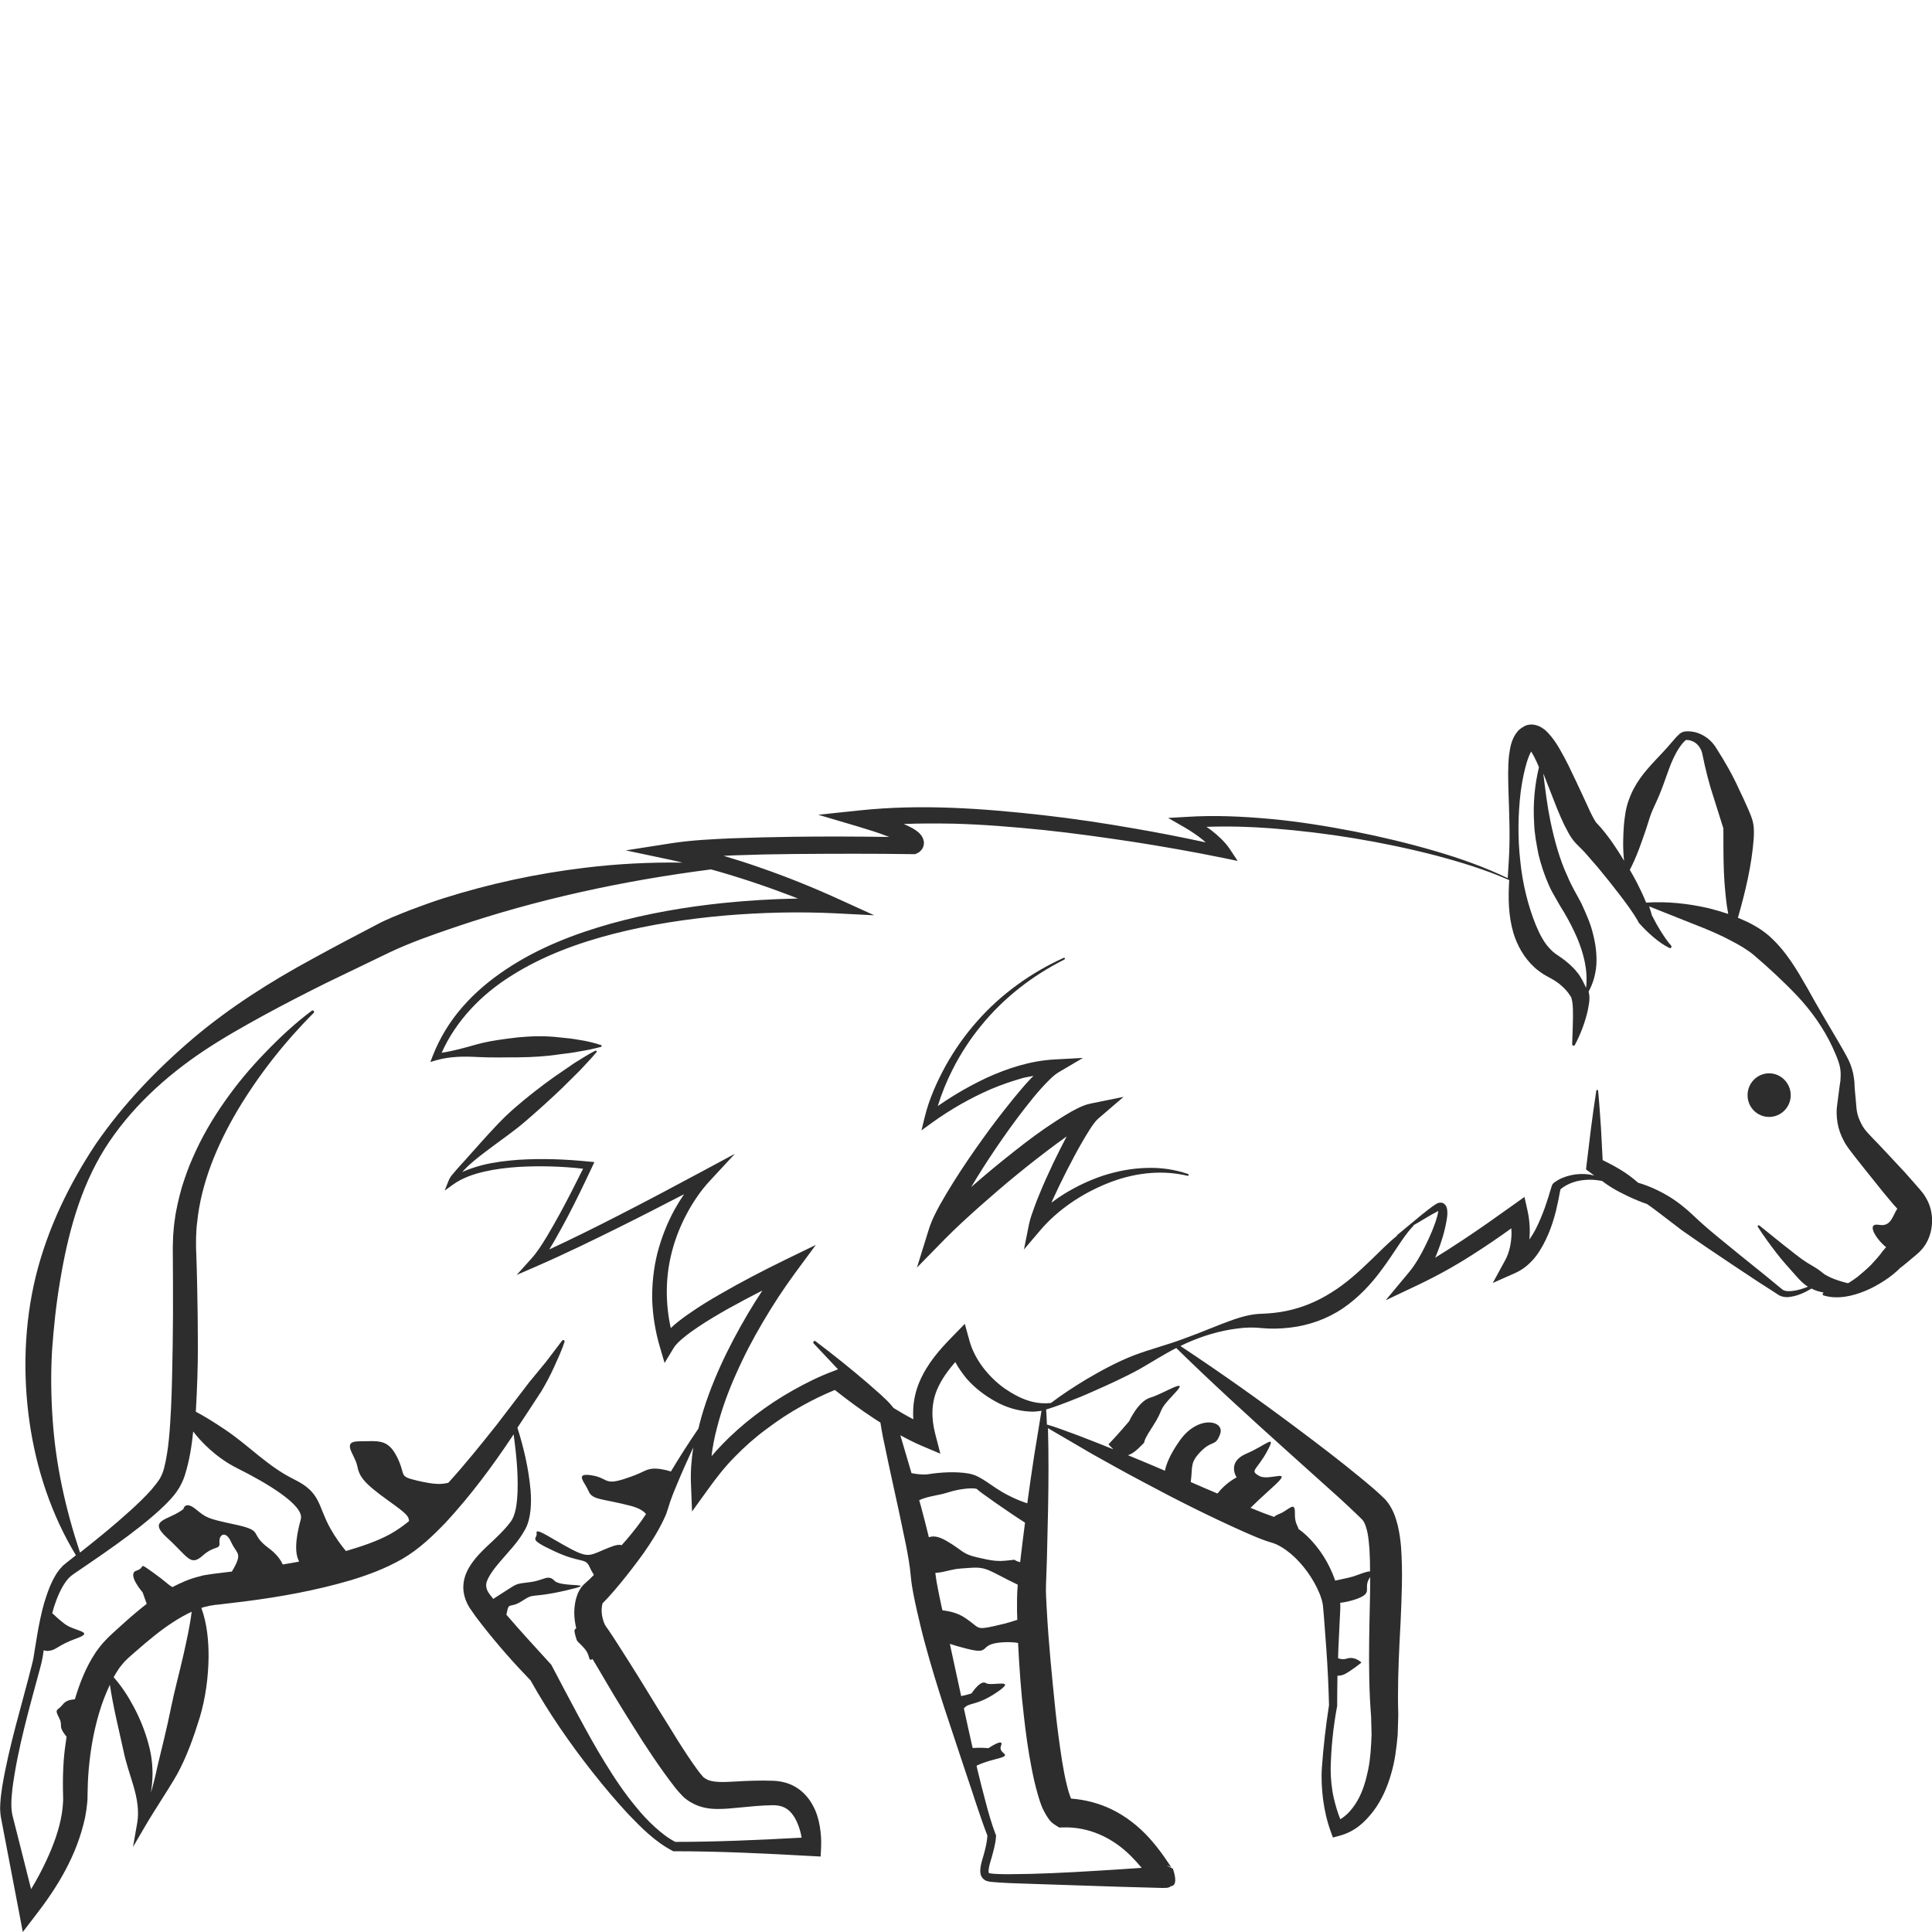 <?xml version="1.0" encoding="utf-8"?>
<!-- Generator: Adobe Illustrator 24.1.2, SVG Export Plug-In . SVG Version: 6.00 Build 0)  -->
<svg version="1.1" id="Layer_1" xmlns="http://www.w3.org/2000/svg" xmlns:xlink="http://www.w3.org/1999/xlink" x="0px" y="0px"
	 viewBox="0 0 128 128" style="enable-background:new 0 0 128 128;" xml:space="preserve">
<style type="text/css">
	.st0{fill:#2D2D2D;}
</style>
<g>
	<path class="st0" d="M127.63,79.41c-0.07-0.11-0.13-0.23-0.21-0.33l-0.12-0.15l-0.08-0.1l-0.34-0.39l-0.68-0.77l-1.41-1.51
		c-0.45-0.49-1.03-1.04-1.29-1.4c-0.15-0.21-0.26-0.46-0.36-0.7c-0.09-0.26-0.14-0.49-0.16-0.84l-0.09-0.99
		c-0.02-0.15-0.02-0.35-0.03-0.55c-0.02-0.2-0.05-0.39-0.09-0.59c-0.09-0.38-0.23-0.76-0.41-1.08c-0.17-0.31-0.34-0.62-0.52-0.92
		c-0.71-1.21-1.42-2.39-2.1-3.63c-0.7-1.22-1.41-2.46-2.55-3.47c-0.62-0.53-1.29-0.87-1.96-1.15c-0.03-0.01-0.06-0.02-0.09-0.03
		c0.49-1.72,0.91-3.43,1.05-5.27c0.01-0.14,0.01-0.28,0.01-0.42c-0.01-0.17,0.01-0.27-0.05-0.58c-0.05-0.27-0.11-0.36-0.15-0.5
		c-0.05-0.13-0.1-0.25-0.15-0.37c-0.21-0.48-0.42-0.94-0.64-1.39c-0.42-0.93-0.92-1.8-1.48-2.68c-0.33-0.57-0.87-0.96-1.46-1.1
		c-0.15-0.03-0.3-0.05-0.45-0.05c-0.07,0-0.16,0.01-0.23,0.02c-0.07,0-0.29,0.11-0.31,0.15c-0.24,0.21-0.38,0.4-0.56,0.6
		c-0.66,0.79-1.45,1.49-2.06,2.35c-0.3,0.43-0.56,0.89-0.75,1.44c-0.22,0.6-0.26,1.1-0.32,1.62c-0.06,0.8-0.08,1.6,0.01,2.4
		c-0.13-0.21-0.25-0.42-0.39-0.63c-0.22-0.33-0.43-0.66-0.68-0.98c-0.12-0.16-0.24-0.32-0.38-0.48c-0.07-0.08-0.13-0.16-0.21-0.24
		l-0.12-0.13l-0.06-0.06c-0.01-0.01,0-0.01-0.01-0.01c-0.01-0.02-0.1-0.15-0.17-0.28c-0.08-0.14-0.15-0.29-0.23-0.45l-0.46-1
		c-0.32-0.68-0.64-1.38-0.99-2.09c-0.18-0.35-0.36-0.7-0.57-1.06c-0.21-0.36-0.43-0.71-0.8-1.1c-0.1-0.1-0.2-0.2-0.37-0.3
		c-0.14-0.1-0.39-0.21-0.69-0.22c-0.14,0-0.35,0.04-0.43,0.09c-0.1,0.05-0.19,0.11-0.28,0.17c-0.18,0.12-0.25,0.25-0.36,0.39
		c-0.32,0.52-0.35,0.95-0.42,1.37c-0.09,0.83-0.06,1.62-0.04,2.4c0.05,1.55,0.12,3.08,0.02,4.62c-0.02,0.37-0.05,0.76-0.07,1.14
		c-1.54-0.74-3.15-1.31-4.79-1.79c-1.78-0.52-3.58-0.95-5.4-1.31c-1.82-0.35-3.65-0.65-5.5-0.82c-1.85-0.17-3.71-0.26-5.58-0.14
		l-1.23,0.07l1.08,0.62c0.43,0.25,0.85,0.53,1.23,0.84c0.06,0.05,0.12,0.11,0.18,0.16c-1.57-0.34-3.15-0.65-4.73-0.92
		c-1.99-0.35-4-0.65-6.01-0.88c-4.02-0.45-8.09-0.75-12.18-0.32l-2.75,0.29l2.67,0.79c0.66,0.2,1.32,0.4,1.95,0.65
		c0.03,0.01,0.06,0.02,0.09,0.03c-2.15-0.03-4.29-0.04-6.44-0.01c-1.33,0.02-2.66,0.05-3.99,0.1c-1.33,0.06-2.66,0.12-4.03,0.33
		l-3,0.47l2.98,0.63c0.26,0.06,0.52,0.12,0.78,0.18c-2.18-0.03-4.37,0.08-6.54,0.35c-3.14,0.38-6.25,1.05-9.29,2.01
		c-0.76,0.24-1.51,0.52-2.26,0.8c-0.74,0.3-1.5,0.58-2.23,0.98c-1.4,0.73-2.79,1.46-4.17,2.22c-2.77,1.5-5.48,3.21-7.92,5.27
		c-2.43,2.07-4.65,4.38-6.46,7.01c-1.77,2.66-3.2,5.61-3.98,8.77c-0.77,3.16-0.87,6.48-0.41,9.69c0.45,3.11,1.46,6.14,3.07,8.79
		l-0.43,0.34c-0.14,0.12-0.25,0.19-0.43,0.35c-0.15,0.15-0.28,0.31-0.39,0.47c-0.42,0.65-0.65,1.34-0.86,2.02
		c-0.19,0.68-0.33,1.37-0.45,2.07l-0.17,1.03c-0.05,0.36-0.1,0.65-0.19,0.99c-0.67,2.68-1.51,5.32-1.97,8.1
		c-0.05,0.35-0.1,0.7-0.12,1.07c-0.01,0.18-0.02,0.37,0,0.57c0.01,0.2,0.05,0.41,0.08,0.56l0.39,2.04l0.78,4.08L1.51,128l0.79-1.03
		c1.5-1.93,2.79-4.02,3.34-6.57c0.06-0.32,0.11-0.64,0.14-0.98c0.02-0.17,0.02-0.33,0.02-0.5l0.01-0.43
		c0.01-0.56,0.05-1.13,0.11-1.69c0.12-1.13,0.33-2.25,0.65-3.32c0.19-0.65,0.43-1.27,0.71-1.86c0.23,1.53,0.59,2.95,0.9,4.37
		c0.16,0.8,0.44,1.57,0.67,2.36c0.23,0.79,0.38,1.62,0.24,2.43l-0.28,1.59l0.8-1.37c0.67-1.15,1.44-2.26,2.12-3.44
		c0.65-1.19,1.1-2.47,1.5-3.76c0.39-1.3,0.57-2.66,0.59-4.03c0-1.07-0.1-2.2-0.48-3.24c0.12-0.04,0.24-0.08,0.37-0.1
		c0.12-0.03,0.23-0.06,0.35-0.07l0.17-0.03l0.22-0.02l1.75-0.21c2.35-0.3,4.7-0.72,7.02-1.4c1.16-0.35,2.32-0.78,3.44-1.42
		c1.14-0.67,2.04-1.55,2.88-2.42c1.65-1.79,3.07-3.7,4.39-5.68c0.03-0.05,0.06-0.1,0.1-0.15c0.17,1.26,0.3,2.53,0.26,3.76
		c-0.03,0.77-0.11,1.59-0.48,2.06c-0.43,0.57-1.01,1.1-1.62,1.67c-0.3,0.29-0.61,0.6-0.89,0.99c-0.27,0.38-0.56,0.87-0.6,1.51
		c-0.05,0.63,0.23,1.27,0.51,1.64c0.24,0.36,0.49,0.69,0.75,1.02c1.01,1.29,2.07,2.49,3.19,3.65c1.2,2.14,2.58,4.14,4.09,6.06
		c0.77,0.97,1.56,1.92,2.41,2.83c0.86,0.89,1.74,1.79,2.9,2.4l0.06,0.03l0.07,0c3.04,0,6.07,0.15,9.11,0.32l0.58,0.03l0.03-0.63
		c0.02-0.49-0.01-0.92-0.09-1.39c-0.08-0.46-0.21-0.92-0.46-1.37c-0.24-0.45-0.6-0.88-1.08-1.18c-0.47-0.3-1.03-0.43-1.54-0.45
		c-0.86-0.03-1.7,0-2.51,0.05c-0.81,0.05-1.55,0.07-1.92-0.16c-0.05-0.02-0.1-0.06-0.16-0.1c-0.06-0.04-0.02-0.01-0.08-0.08
		c-0.09-0.09-0.21-0.25-0.32-0.39c-0.22-0.3-0.45-0.63-0.67-0.96c-0.44-0.66-0.87-1.35-1.29-2.04c-0.87-1.37-1.7-2.78-2.58-4.16
		c-0.45-0.7-0.86-1.37-1.36-2.11l-0.12-0.17l-0.07-0.1c-0.01-0.01-0.04-0.06-0.07-0.11c-0.05-0.1-0.1-0.23-0.14-0.38
		c-0.08-0.28-0.1-0.61-0.06-0.85c0.01-0.11,0.05-0.21,0.05-0.21s-0.01,0.01-0.01,0.01c0.02-0.02,0.08-0.08,0.12-0.12l0.24-0.25
		c0.29-0.32,0.56-0.63,0.83-0.96c0.53-0.65,1.04-1.31,1.53-1.99c0.48-0.69,0.94-1.4,1.32-2.2c0.1-0.2,0.19-0.41,0.26-0.64
		c0.08-0.22,0.11-0.37,0.18-0.57c0.13-0.37,0.28-0.75,0.44-1.12c0.34-0.83,0.71-1.65,1.09-2.47c-0.12,0.8-0.19,1.62-0.15,2.45
		l0.07,1.79l1.06-1.47c0.54-0.75,1.11-1.49,1.77-2.15c0.65-0.67,1.35-1.29,2.1-1.84c0.74-0.56,1.52-1.08,2.34-1.53
		c0.71-0.4,1.46-0.76,2.19-1.06c0.85,0.67,1.7,1.3,2.6,1.89c0.14,0.09,0.28,0.18,0.42,0.27l0.07,0.43c0.06,0.38,0.14,0.74,0.22,1.11
		c0.3,1.47,0.63,2.92,0.94,4.36c0.29,1.44,0.66,2.92,0.78,4.26c0.08,0.87,0.25,1.56,0.41,2.31c0.17,0.73,0.34,1.47,0.54,2.19
		c0.39,1.45,0.83,2.87,1.29,4.29l1.41,4.25c0.48,1.39,0.88,2.74,1.43,4.17c-0.03,0.43-0.13,0.86-0.26,1.31
		c-0.07,0.23-0.14,0.46-0.19,0.73c-0.02,0.14-0.04,0.28-0.01,0.47c0.02,0.19,0.2,0.42,0.39,0.48c0.23,0.08,0.31,0.06,0.45,0.08
		l0.37,0.03l0.72,0.04l1.44,0.05l5.74,0.19l2.87,0.08l0.18,0h0c-0.01,0-0.02-0.01-0.03-0.01c0.03,0.01,0.06,0.01,0.09,0.01
		c0-0.02,0.02-0.01,0.02,0l0.02,0l0.01,0c-0.01,0-0.01,0,0.1-0.01c0.08-0.01,0.15-0.04,0.22-0.07c-0.18-0.12,0.64,0.26,0.16-1.19
		c-0.21-0.12-0.33-0.17-0.4-0.2c0.01,0,0.01,0,0.02,0c0.07,0.01,0.13,0.03,0.19,0.06l0.05,0.03c0.02,0.01,0.05,0.04,0.05,0.04v0
		l-0.02-0.03l-0.08-0.12l-0.41-0.6c-0.29-0.41-0.61-0.82-0.96-1.21c-0.7-0.77-1.55-1.45-2.53-1.92c-0.83-0.4-1.75-0.63-2.66-0.7
		c-0.02-0.05-0.04-0.1-0.06-0.15c-0.08-0.21-0.15-0.46-0.21-0.71c-0.13-0.51-0.23-1.05-0.32-1.6c-0.17-1.09-0.32-2.21-0.44-3.33
		c-0.23-2.24-0.46-4.51-0.58-6.75c-0.03-0.57-0.07-1.1-0.05-1.62l0.06-1.7l0.08-3.43c0.03-1.75,0.04-3.5-0.01-5.25l2.98,1.74
		c1.09,0.61,2.18,1.22,3.28,1.8c2.2,1.18,4.42,2.3,6.73,3.33c0.58,0.25,1.16,0.52,1.82,0.71c0.45,0.13,0.88,0.41,1.29,0.75
		c0.81,0.69,1.51,1.67,1.92,2.69c0.09,0.25,0.18,0.52,0.2,0.76c0.03,0.26,0.05,0.61,0.08,0.92l0.14,1.89
		c0.09,1.25,0.15,2.51,0.18,3.76c-0.21,1.37-0.37,2.73-0.47,4.12c-0.05,0.72-0.01,1.44,0.08,2.15c0.1,0.72,0.25,1.4,0.51,2.12
		l0.14,0.38l0.41-0.11c1.04-0.27,1.71-0.91,2.28-1.65c0.55-0.74,0.92-1.59,1.16-2.44c0.26-0.86,0.36-1.73,0.44-2.6l0.04-1.31
		c-0.01-0.42-0.02-0.82-0.02-1.22c0-1.61,0.08-3.25,0.17-4.89c0.07-1.65,0.16-3.31,0.03-5.07c-0.04-0.44-0.1-0.89-0.21-1.36
		c-0.12-0.47-0.26-0.97-0.64-1.51l-0.16-0.2c-0.05-0.06-0.09-0.09-0.13-0.13l-0.25-0.24c-0.17-0.16-0.32-0.29-0.48-0.43
		c-0.32-0.28-0.64-0.53-0.96-0.8c-1.28-1.05-2.58-2.04-3.9-3.03c-2.57-1.93-5.19-3.79-7.88-5.57c0.14-0.07,0.28-0.15,0.43-0.21
		c1.06-0.47,2.19-0.81,3.32-0.95c0.58-0.08,1.1-0.09,1.64-0.03c0.61,0.06,1.23,0.04,1.85-0.03c1.24-0.14,2.47-0.57,3.52-1.28
		c1.04-0.71,1.9-1.63,2.6-2.6c0.36-0.48,0.69-0.98,1.01-1.46c0.33-0.49,0.64-0.97,1.05-1.39l0,0c0.01-0.01,0.01-0.03,0.01-0.05
		c0.26-0.15,0.52-0.3,0.78-0.46c0.29-0.17,0.59-0.35,0.87-0.49c-0.01,0.11-0.04,0.23-0.07,0.35c-0.18,0.66-0.48,1.33-0.79,1.96
		c-0.31,0.63-0.67,1.26-1.09,1.76l-1.54,1.85l2.19-1.04c1.26-0.6,2.46-1.27,3.61-2.01c0.86-0.55,1.7-1.12,2.53-1.72
		c0.01,0.2,0.02,0.41,0,0.61c-0.04,0.53-0.16,1.03-0.39,1.47L98.9,85l1.49-0.66c0.58-0.26,1.04-0.68,1.39-1.14
		c0.34-0.46,0.6-0.96,0.81-1.46c0.21-0.5,0.37-1.01,0.5-1.53c0.06-0.26,0.12-0.52,0.17-0.77l0.07-0.38l0.04-0.19l0.02-0.08
		c0.21-0.18,0.51-0.35,0.81-0.45c0.33-0.12,0.69-0.17,1.06-0.18c0.29-0.01,0.58,0.03,0.88,0.08c0.1,0.07,0.2,0.15,0.3,0.22
		c0.37,0.25,0.75,0.47,1.15,0.66c0.39,0.2,0.8,0.38,1.22,0.54c0.1,0.04,0.21,0.07,0.31,0.11c0.25,0.17,0.49,0.35,0.74,0.54l1.57,1.2
		c0.58,0.41,1.14,0.79,1.71,1.18c1.13,0.77,2.27,1.52,3.4,2.27l0.86,0.55l0.43,0.28c0.2,0.13,0.42,0.15,0.61,0.15
		c0.6-0.05,1.11-0.29,1.58-0.57c0.13,0.07,0.27,0.13,0.41,0.17c0.14,0.04,0.27,0.07,0.41,0.1c-0.04,0.01-0.07,0.03-0.08,0.07
		c-0.02,0.05,0.01,0.11,0.07,0.12c0.9,0.27,1.9,0.05,2.76-0.31c0.44-0.18,0.85-0.41,1.25-0.67c0.4-0.26,0.77-0.55,1.14-0.93
		l-0.06,0.07c0.27-0.22,0.54-0.43,0.8-0.66c0.14-0.12,0.24-0.19,0.42-0.36c0.18-0.17,0.34-0.37,0.47-0.59
		C128.12,81.5,128.15,80.32,127.63,79.41z M77.14,123.65L77.14,123.65l-0.03,0C77.15,123.65,77.14,123.65,77.14,123.65z
		 M109.06,54.92c0.15-0.46,0.29-0.96,0.45-1.3c0.18-0.4,0.39-0.83,0.56-1.29c0.36-0.9,0.62-1.93,1.16-2.75
		c0.13-0.2,0.29-0.41,0.43-0.52l0.02-0.02c0,0,0,0,0,0c0,0,0,0,0-0.01c0.05,0,0.09,0,0.14,0c0.1,0,0.2,0.04,0.29,0.07
		c0.37,0.14,0.62,0.52,0.68,0.88c0.2,0.99,0.45,1.99,0.77,2.94l0.45,1.43l0.11,0.35c0.03,0.1,0.08,0.24,0.06,0.23
		c-0.01-0.06,0,0.1,0,0.18l0,0.34c0,0.96,0,1.98,0.07,3c0.06,0.69,0.11,1.39,0.25,2.1c-0.43-0.14-0.86-0.27-1.3-0.38
		c-1.36-0.31-2.74-0.46-4.14-0.37c-0.19-0.48-0.41-0.93-0.64-1.38c-0.14-0.27-0.29-0.53-0.44-0.79
		C108.45,56.73,108.75,55.82,109.06,54.92z M100.75,52.46c0.1-0.75,0.25-1.5,0.47-2.16c0.06-0.18,0.14-0.36,0.22-0.51
		c0.12,0.18,0.25,0.43,0.36,0.67c0.06,0.12,0.11,0.25,0.16,0.37c-0.29,1.2-0.4,2.46-0.32,3.71c0.02,0.7,0.16,1.39,0.29,2.08
		c0.17,0.68,0.39,1.36,0.68,2.01c0.14,0.33,0.32,0.64,0.5,0.95c0.18,0.33,0.33,0.57,0.51,0.86c0.33,0.55,0.62,1.13,0.88,1.72
		c0.42,1.03,0.72,2.13,0.58,3.3c-0.03-0.08-0.05-0.13-0.09-0.21c-0.05-0.1-0.1-0.2-0.15-0.3c-0.11-0.2-0.23-0.4-0.38-0.57
		c-0.29-0.36-0.64-0.65-0.98-0.9l-0.45-0.31c-0.12-0.09-0.22-0.18-0.32-0.29c-0.41-0.41-0.7-0.98-0.96-1.6
		c-0.51-1.26-0.88-2.73-1.03-4.26C100.55,55.5,100.57,53.96,100.75,52.46z M12.17,109.57c-0.28,1.24-0.62,2.46-0.87,3.71
		c-0.25,1.25-0.57,2.49-0.87,3.75c-0.12,0.58-0.26,1.16-0.43,1.73c0.02-0.18,0.05-0.36,0.07-0.54c0.09-0.91,0.01-1.81-0.23-2.67
		c-0.23-0.86-0.56-1.68-0.97-2.45c-0.37-0.7-0.8-1.37-1.34-1.98c0.11-0.2,0.23-0.4,0.36-0.59c0.15-0.19,0.3-0.39,0.46-0.54
		c0.15-0.16,0.42-0.38,0.62-0.56c0.43-0.38,0.87-0.75,1.31-1.1c0.78-0.62,1.59-1.16,2.42-1.55
		C12.58,107.75,12.37,108.65,12.17,109.57z M19.93,100.65c-0.2,0.74-0.52,2.07-0.11,2.81c-0.36,0.07-0.72,0.13-1.09,0.19
		c-0.14-0.32-0.42-0.71-0.94-1.09c-1.32-0.98-0.25-1.13-2.19-1.55c-1.93-0.41-1.93-0.46-2.64-1.03c-0.71-0.57-0.81,0-0.81,0
		c-0.97,0.77-2.44,0.67-1.07,1.91s1.52,1.91,2.34,1.18c0.81-0.72,1.17-0.36,1.12-0.88c-0.05-0.52,0.41-0.82,0.76-0.05
		s0.71,0.72,0.3,1.55c-0.08,0.16-0.16,0.3-0.24,0.43l-1.15,0.14l-0.22,0.03l-0.26,0.04c-0.18,0.02-0.35,0.06-0.51,0.11
		c-0.34,0.08-0.66,0.19-0.97,0.32c-0.29,0.12-0.56,0.25-0.83,0.39c-0.38-0.23-0.41-0.35-1.31-0.99c-1.02-0.72-0.41-0.31-1.07-0.1
		c-0.66,0.21,0.41,1.44,0.41,1.44l0.27,0.76c-0.23,0.18-0.45,0.35-0.67,0.54c-0.47,0.39-0.92,0.8-1.36,1.2
		c-0.23,0.22-0.42,0.37-0.67,0.64c-0.26,0.26-0.47,0.54-0.67,0.82c-0.67,1-1.07,2.06-1.39,3.12c-0.39,0.04-0.61,0.1-0.83,0.38
		c-0.31,0.39-0.54,0.23-0.23,0.82c0.31,0.59-0.08,0.51,0.42,1.17c0.03,0.04,0.06,0.07,0.09,0.11c-0.08,0.53-0.15,1.06-0.19,1.59
		c-0.04,0.62-0.06,1.23-0.05,1.86l0.01,0.46c0,0.13,0.01,0.25,0,0.38c-0.01,0.26-0.04,0.52-0.08,0.79
		c-0.17,1.06-0.56,2.13-1.04,3.15c-0.29,0.63-0.63,1.26-1,1.87l-0.68-2.7l-0.51-2.01c-0.18-0.6-0.12-1.25-0.05-1.93
		c0.35-2.7,1.13-5.37,1.85-8.05c0.09-0.33,0.17-0.71,0.21-1.04c0.01-0.03,0.01-0.07,0.02-0.1c0.09,0.04,0.2,0.06,0.34,0.04
		c0.51-0.05,0.56-0.36,1.83-0.82c1.27-0.46-0.15-0.46-0.81-0.98c-0.55-0.43-0.57-0.5-0.8-0.69c0.04-0.14,0.08-0.29,0.12-0.43
		c0.21-0.63,0.47-1.26,0.84-1.74c0.19-0.25,0.37-0.37,0.68-0.58l0.85-0.58c1.14-0.78,2.27-1.57,3.37-2.44
		c0.55-0.44,1.09-0.89,1.61-1.4c0.26-0.26,0.52-0.53,0.76-0.86c0.25-0.35,0.45-0.76,0.56-1.12c0.31-0.99,0.45-1.94,0.55-2.89
		c0.48,0.64,1.5,1.72,2.89,2.42C17.64,98.23,20.18,99.73,19.93,100.65z M60.39,97.6c-0.2-0.69-0.41-1.38-0.61-2.07l-0.13-0.44
		c0.46,0.25,0.93,0.49,1.42,0.7l1.23,0.52l-0.34-1.32c-0.27-1.04-0.26-2.04,0.14-2.96c0.27-0.63,0.7-1.23,1.19-1.79
		c0.22,0.41,0.49,0.78,0.77,1.12c0.54,0.61,1.19,1.1,1.89,1.49c0.7,0.39,1.48,0.63,2.28,0.67c0.25,0.02,0.5-0.01,0.75-0.05
		c0.01,0,0.01,0.01,0.02,0.01c0,0,0,0,0,0l-0.48,2.94c-0.16,1.06-0.32,2.12-0.46,3.18c-0.29-0.1-0.7-0.24-1.24-0.52
		c-1.19-0.6-1.75-1.29-2.62-1.45c-0.87-0.16-1.95-0.08-2.7,0.04C61.18,97.72,60.76,97.67,60.39,97.6z M61.54,101.85
		c-0.16-0.68-0.34-1.35-0.52-2.03c-0.04-0.14-0.08-0.28-0.12-0.43c0.64-0.29,1.22-0.29,1.93-0.52c0.87-0.28,1.83-0.32,1.91-0.2
		c0.06,0.1,2.07,1.51,3.17,2.21c-0.1,0.78-0.2,1.56-0.29,2.34l-0.03,0.28c-0.61-0.16-0.07-0.2-0.78-0.12
		c-0.72,0.08-1.03,0.04-2.07-0.2c-1.03-0.24-0.91-0.44-2.03-1.09C62.14,101.76,61.81,101.75,61.54,101.85z M62.44,106.69l-0.07-0.3
		c-0.07-0.36-0.16-0.72-0.22-1.07l-0.1-0.53l-0.07-0.48c0-0.03-0.01-0.06-0.01-0.1c0.14-0.01,0.3-0.03,0.46-0.06
		c1.07-0.24,0.76-0.2,1.91-0.28c1.06-0.07,1.18,0.2,3.09,1.12c-0.06,0.6-0.05,1.2-0.05,1.75c0.01,0.2,0.01,0.39,0.02,0.58
		c-0.27,0.07-0.43,0.17-1.52,0.41c-1.27,0.28-0.95,0.12-1.91-0.52C63.47,106.86,62.89,106.74,62.44,106.69z M69.34,120.3
		c0.12,0.18,0.23,0.41,0.63,0.65l0.21,0.13l0.25-0.01c1.68-0.05,3.27,0.66,4.51,1.91c0.24,0.24,0.47,0.5,0.7,0.77l-1.63,0.11
		c-1.91,0.12-3.81,0.24-5.72,0.29l-1.43,0.02c-0.24,0-0.47,0-0.71-0.01l-0.35-0.02l-0.16-0.02c-0.04,0-0.12-0.02-0.09-0.01
		c-0.04-0.03-0.03,0-0.05-0.06c-0.01-0.05-0.01-0.15,0.01-0.25c0.03-0.21,0.1-0.44,0.17-0.67c0.13-0.47,0.28-0.96,0.31-1.48l0-0.06
		l-0.04-0.09c-0.24-0.63-0.46-1.38-0.64-2.08c-0.19-0.72-0.38-1.44-0.55-2.16c-0.02-0.09-0.04-0.18-0.06-0.28
		c0.27-0.13,0.67-0.28,1.26-0.43c1.31-0.32,0.12-0.32,0.36-0.89s-0.83,0.16-0.83,0.16s-0.53-0.05-1.05-0.01
		c-0.2-0.87-0.39-1.75-0.58-2.62c0.32-0.42,0.81-0.15,2.14-1.04c1.51-1.01-0.32-0.4-0.68-0.64s-0.95,0.68-0.95,0.68
		s-0.29,0.1-0.69,0.18l-0.75-3.46c0.27,0.09,0.61,0.19,1.04,0.3c1.83,0.48,0.72-0.28,2.42-0.4c0.44-0.03,0.79-0.01,1.06,0.04
		c0.08,1.6,0.19,3.2,0.38,4.8c0.13,1.15,0.28,2.3,0.51,3.46c0.11,0.58,0.24,1.16,0.41,1.75c0.08,0.3,0.18,0.6,0.31,0.92
		C69.15,119.95,69.22,120.11,69.34,120.3z M90.87,114.92c-0.03,0.78-0.07,1.56-0.22,2.3c-0.15,0.74-0.36,1.47-0.73,2.1
		c-0.18,0.31-0.4,0.6-0.65,0.85c-0.14,0.13-0.3,0.26-0.47,0.36c-0.18-0.44-0.32-0.92-0.43-1.39c-0.15-0.65-0.21-1.31-0.21-1.98
		c0.03-1.36,0.17-2.74,0.42-4.08l0.01-0.03l0-0.03c0-0.67,0.01-1.33,0.02-2c0.15,0,0.33-0.02,0.51-0.12
		c0.45-0.24,1.08-0.75,1.08-0.75s-0.42-0.43-0.95-0.27c-0.25,0.08-0.45,0.04-0.6-0.02c0.01-0.21,0.01-0.41,0.02-0.62l0.09-1.89
		c0.01-0.33,0.04-0.6,0.04-0.97c0-0.07-0.01-0.12-0.01-0.19c0.28-0.03,0.64-0.1,1.08-0.25c1.19-0.43,0.37-0.7,0.9-1.44
		c0.01-0.01,0.01-0.01,0.01-0.02c0,0.99-0.03,2-0.05,3.01c-0.03,1.65-0.05,3.32,0.03,5.01c0.02,0.42,0.05,0.85,0.08,1.25
		L90.87,114.92z M85.08,95.96l3.65,3.28c0.29,0.27,0.6,0.55,0.88,0.82c0.14,0.14,0.3,0.28,0.42,0.4l0.19,0.19
		c0.03,0.03,0.07,0.07,0.08,0.09c0.01,0.02,0.02,0.03,0.03,0.04c0.1,0.14,0.2,0.44,0.27,0.77c0.07,0.34,0.1,0.71,0.13,1.09
		c0.03,0.48,0.04,0.97,0.04,1.47c-0.25-0.01-0.81,0.24-1.1,0.33c-0.32,0.1-0.75,0.17-1.21,0.28c-0.39-1.13-1.02-2.15-1.9-2.99
		c-0.17-0.16-0.35-0.3-0.54-0.44c-0.01-0.18-0.24-0.34-0.23-0.99c0.03-0.94-0.4-0.24-1.03,0c-0.16,0.06-0.27,0.13-0.35,0.2
		c-0.46-0.16-0.93-0.34-1.41-0.54c-0.05-0.02-0.1-0.04-0.15-0.06c0.28-0.28,0.71-0.69,1.41-1.32c1.6-1.43-0.14-0.42-0.82-0.79
		c-0.68-0.37-0.18-0.37,0.5-1.62c0.68-1.25-0.05-0.42-1.37,0.14c-1.32,0.56-0.64,1.57-0.64,1.57s-0.7,0.34-1.27,1.07
		c-0.59-0.25-1.18-0.5-1.77-0.76c0.14-1.06-0.07-1.27,0.67-2.03c0.78-0.79,0.96-0.28,1.28-1.16c0.32-0.88-1.46-1.3-2.69,0.46
		c-0.65,0.92-0.89,1.57-0.97,1.98c-0.34-0.14-0.67-0.29-1.01-0.43c-0.48-0.2-0.96-0.4-1.44-0.6c0.18-0.05,0.41-0.18,0.68-0.44
		c0.78-0.74,0,0,0.91-1.39c0.91-1.39,0.27-0.97,1.46-2.22c1.19-1.25-0.73,0-1.55,0.23c-0.82,0.23-1.42,1.57-1.42,1.57
		s-0.82,0.97-1.37,1.53c0,0,0.15,0.17,0.32,0.33c-0.35-0.14-0.7-0.28-1.05-0.42c-0.58-0.22-1.16-0.46-1.75-0.67
		c-0.54-0.19-1.02-0.39-1.6-0.55c-0.01-0.33-0.03-0.67-0.05-1c0.08-0.02,0.15-0.04,0.23-0.07c0.42-0.13,0.8-0.28,1.2-0.43
		c0.55-0.21,1.09-0.43,1.62-0.67c1.07-0.47,2.13-0.95,3.15-1.51c0.81-0.46,1.59-0.97,2.42-1.39C80.27,91.6,82.67,93.79,85.08,95.96z
		 M124.5,81.15c-0.9-0.16-0.21,0.94,0.46,1.48c-0.05,0.06-0.11,0.12-0.16,0.18l-0.06,0.07c-0.2,0.29-0.48,0.6-0.76,0.9
		c-0.29,0.29-0.6,0.56-0.92,0.82c-0.2,0.15-0.41,0.29-0.62,0.42c-0.42-0.1-0.82-0.23-1.18-0.39c-0.13-0.07-0.26-0.13-0.39-0.21
		l-0.32-0.25c-0.23-0.17-0.52-0.33-0.8-0.5c-0.56-0.35-1.06-0.79-1.6-1.2l-1.59-1.28c-0.02-0.02-0.05-0.02-0.08,0
		c-0.03,0.02-0.04,0.06-0.02,0.09c0.37,0.58,0.78,1.14,1.2,1.69c0.42,0.55,0.89,1.06,1.36,1.59c0.22,0.25,0.46,0.5,0.76,0.69
		c-0.46,0.18-0.93,0.31-1.36,0.29c-0.14-0.01-0.28-0.05-0.36-0.13l-0.39-0.32l-0.79-0.65c-1.06-0.85-2.12-1.7-3.17-2.57
		c-0.52-0.43-1.04-0.88-1.51-1.33c-0.49-0.47-1.06-0.93-1.66-1.29c-0.62-0.37-1.31-0.69-2.01-0.89c-0.11-0.09-0.21-0.19-0.32-0.27
		c-0.35-0.28-0.71-0.52-1.1-0.74c-0.3-0.18-0.62-0.33-0.93-0.49l-0.11-2.11c-0.06-0.83-0.11-1.66-0.19-2.48
		c0-0.03-0.02-0.05-0.05-0.06c-0.03-0.01-0.07,0.02-0.07,0.05c-0.13,0.82-0.24,1.64-0.35,2.47l-0.3,2.47l-0.03,0.28l0.3,0.22
		c0.08,0.06,0.16,0.12,0.24,0.18c-0.11-0.02-0.22-0.05-0.33-0.07c-0.4-0.05-0.81-0.04-1.21,0.05c-0.39,0.09-0.74,0.22-1.1,0.48
		c0,0-0.01,0.01-0.01,0.01c-0.02,0.01-0.04,0.02-0.06,0.04l0.03-0.01c-0.02,0.02-0.04,0.03-0.06,0.05
		c-0.06,0.09-0.05,0.09-0.05,0.09l-0.02,0.05l-0.02,0.06l-0.03,0.1l-0.06,0.19l-0.11,0.37c-0.08,0.24-0.16,0.48-0.24,0.72
		c-0.17,0.47-0.36,0.93-0.58,1.37c-0.13,0.26-0.28,0.5-0.44,0.74c0.02-0.31,0.03-0.61,0.01-0.92c-0.02-0.34-0.06-0.64-0.14-1
		l-0.2-0.9l-0.77,0.55c-1.09,0.78-2.19,1.56-3.31,2.3c-0.61,0.4-1.22,0.8-1.84,1.18c0.05-0.11,0.1-0.22,0.14-0.33
		c0.28-0.71,0.5-1.42,0.63-2.2c0.03-0.2,0.06-0.39,0.03-0.64c-0.01-0.06-0.02-0.14-0.06-0.23c-0.04-0.09-0.16-0.23-0.31-0.25
		c-0.3-0.01-0.33,0.09-0.43,0.13c-0.33,0.22-0.61,0.45-0.9,0.68l-1.69,1.4c0.04-0.02,0.08-0.04,0.12-0.06
		c-0.66,0.52-1.23,1.13-1.81,1.68c-0.83,0.8-1.66,1.55-2.59,2.12c-0.91,0.58-1.91,1-2.97,1.22c-0.53,0.11-1.08,0.17-1.64,0.19
		c-0.63,0.01-1.27,0.18-1.83,0.37c-1.14,0.4-2.21,0.88-3.31,1.27c-1.1,0.42-2.25,0.7-3.35,1.12c-1.1,0.43-2.13,0.99-3.15,1.59
		c-0.79,0.48-1.6,1-2.33,1.56c-0.42,0.05-0.84,0.02-1.24-0.08c-0.66-0.16-1.27-0.5-1.83-0.88c-1.1-0.79-1.99-1.94-2.32-3.13
		l-0.32-1.15l-0.81,0.83c-0.83,0.85-1.66,1.77-2.18,2.98c-0.26,0.6-0.41,1.27-0.43,1.93c-0.01,0.2,0,0.39,0.01,0.58
		c-0.45-0.23-0.89-0.49-1.33-0.76l-0.01-0.03c-0.29-0.36-0.55-0.59-0.83-0.85l-0.84-0.74c-1.13-0.97-2.29-1.9-3.47-2.79
		c-0.04-0.03-0.09-0.03-0.12,0.01c-0.04,0.04-0.04,0.1,0,0.14l1.61,1.71l-0.28,0.11c-0.97,0.36-1.83,0.79-2.7,1.28
		c-0.86,0.48-1.69,1.03-2.48,1.63c-0.79,0.6-1.54,1.26-2.23,1.98c-0.24,0.24-0.47,0.5-0.69,0.76c0.07-0.62,0.19-1.23,0.35-1.84
		c0.31-1.23,0.75-2.44,1.28-3.62c0.52-1.18,1.12-2.33,1.78-3.44c0.65-1.11,1.37-2.21,2.12-3.23l1.38-1.87l-2.06,1
		c-1.45,0.71-2.86,1.44-4.26,2.25c-0.7,0.4-1.39,0.82-2.06,1.29c-0.34,0.23-0.67,0.48-0.99,0.75c-0.08,0.07-0.16,0.14-0.24,0.22
		c-0.34-1.56-0.36-3.19,0-4.75c0.21-0.93,0.55-1.84,0.99-2.69c0.44-0.85,0.99-1.67,1.62-2.34l1.64-1.77l-2.1,1.13
		c-1.86,1-3.72,1.99-5.6,2.95c-1.52,0.78-3.05,1.54-4.6,2.26c0.11-0.18,0.22-0.37,0.33-0.55c0.31-0.54,0.6-1.08,0.89-1.62
		c0.57-1.09,1.1-2.19,1.62-3.3l0.15-0.32l-0.34-0.03c-1.57-0.16-3.13-0.22-4.7-0.12c-0.78,0.06-1.57,0.15-2.34,0.34
		c-0.47,0.12-0.93,0.27-1.38,0.47c0.15-0.15,0.29-0.31,0.45-0.45c0.39-0.36,0.82-0.69,1.25-1.01c0.85-0.65,1.75-1.25,2.56-1.96
		c0.81-0.7,1.61-1.42,2.39-2.17l1.15-1.14c0.37-0.4,0.75-0.79,1.1-1.21c0.02-0.02,0.02-0.05,0.01-0.07
		c-0.02-0.03-0.06-0.04-0.09-0.03c-0.49,0.25-0.94,0.55-1.4,0.83l-1.34,0.92c-0.88,0.63-1.73,1.29-2.55,2
		c-0.82,0.7-1.55,1.51-2.28,2.32l-1.09,1.22c-0.18,0.2-0.37,0.4-0.55,0.61c-0.17,0.23-0.38,0.38-0.52,0.74l-0.25,0.63l0.57-0.41
		c0.6-0.43,1.33-0.68,2.07-0.85c0.74-0.17,1.5-0.26,2.27-0.31c1.41-0.08,2.85-0.04,4.26,0.12c-0.49,0.99-0.99,1.97-1.51,2.93
		c-0.29,0.53-0.59,1.06-0.9,1.58c-0.31,0.51-0.64,1.03-1.01,1.44l-0.98,1.09l1.33-0.58c1.95-0.85,3.85-1.78,5.74-2.72
		c1.35-0.67,2.68-1.36,4.02-2.05c-0.23,0.34-0.44,0.68-0.64,1.04c-0.49,0.9-0.87,1.87-1.13,2.88c-0.25,1.01-0.36,2.05-0.34,3.1
		c0.04,1.04,0.21,2.08,0.5,3.07l0.32,1.09l0.6-0.99c0.13-0.22,0.41-0.49,0.7-0.72c0.29-0.24,0.6-0.46,0.93-0.68
		c0.64-0.43,1.32-0.83,2.01-1.22c0.74-0.41,1.49-0.81,2.24-1.19c-0.32,0.49-0.64,0.99-0.94,1.5c-0.68,1.15-1.31,2.33-1.86,3.55
		c-0.55,1.22-1.03,2.49-1.37,3.81c-0.02,0.1-0.04,0.19-0.07,0.29c-0.63,0.92-1.24,1.87-1.82,2.84c-0.36-0.12-0.93-0.23-1.27-0.18
		c-0.54,0.08-0.5,0.25-1.84,0.68s-1.04-0.08-2.17-0.25S38.75,98.2,39,98.8c0.25,0.59,0.88,0.47,2.8,0.97c0.56,0.15,0.85,0.35,1,0.54
		c-0.38,0.59-0.84,1.17-1.31,1.72c-0.1,0.12-0.21,0.24-0.31,0.35c-0.12-0.06-0.33-0.05-0.88,0.17c-1.17,0.47-1.25,0.72-2.46,0.08
		c-1.21-0.63-2.38-1.48-2.29-1.06c0.08,0.42-0.67,0.34,1.13,1.18c1.79,0.85,2.09,0.42,2.38,1.06c0.2,0.44,0.24,0.4,0.28,0.54
		l-0.28,0.28l-0.2,0.18l-0.1,0.09c-0.08,0.07-0.16,0.15-0.22,0.23c-0.25,0.33-0.34,0.64-0.41,0.93c-0.12,0.58-0.1,1.08,0,1.6
		c0.01,0.07,0.03,0.15,0.05,0.22c-0.12,0.06-0.15,0.14-0.08,0.4c0.17,0.59,0.04,0.3,0.58,0.89c0.49,0.53,0.24,0.93,0.58,0.75
		c0.25,0.41,0.5,0.84,0.74,1.25c0.82,1.42,1.7,2.81,2.58,4.2c0.45,0.69,0.91,1.38,1.4,2.06c0.25,0.34,0.49,0.68,0.77,1.03
		c0.15,0.18,0.28,0.34,0.48,0.54c0.07,0.08,0.27,0.24,0.38,0.31c0.12,0.07,0.24,0.15,0.37,0.21c0.52,0.26,1.09,0.33,1.56,0.33
		c0.48,0,0.9-0.04,1.3-0.08c0.81-0.08,1.59-0.16,2.35-0.17c0.6-0.01,1.05,0.19,1.4,0.73c0.25,0.38,0.43,0.9,0.52,1.42
		c-2.79,0.15-5.58,0.28-8.37,0.28c-0.49-0.25-0.94-0.61-1.36-0.99c-0.44-0.4-0.85-0.84-1.23-1.31c-0.77-0.92-1.45-1.94-2.08-2.97
		c-0.64-1.03-1.22-2.1-1.8-3.17c-0.57-1.07-1.15-2.15-1.7-3.21l-0.05-0.09l-0.09-0.1c-0.97-1.06-1.95-2.13-2.88-3.21
		c0.01-0.04,0.02-0.08,0.03-0.13c0.13-0.76,0.21-0.25,1.04-0.8s0.5-0.13,2.88-0.68c2.38-0.55-0.29-0.17-0.75-0.63
		c-0.46-0.47-0.67-0.04-1.63,0.08s-0.83,0.08-1.63,0.59c-0.41,0.26-0.64,0.41-0.81,0.52c-0.06-0.08-0.13-0.16-0.19-0.24
		c-0.21-0.27-0.27-0.43-0.28-0.63c-0.03-0.4,0.45-1.05,0.95-1.63c0.51-0.61,1.12-1.2,1.58-2.01c0.27-0.44,0.36-0.95,0.41-1.39
		c0.04-0.45,0.04-0.88,0-1.31c-0.13-1.44-0.45-2.8-0.87-4.13c0.54-0.81,1.07-1.62,1.59-2.42c0.31-0.52,0.59-1.05,0.84-1.6
		c0.25-0.55,0.5-1.09,0.69-1.66c0.01-0.04,0-0.09-0.03-0.11c-0.04-0.03-0.1-0.02-0.13,0.02c-0.36,0.47-0.71,0.95-1.07,1.41
		l-1.11,1.35l-2.14,2.8c-1.05,1.32-2.1,2.63-3.22,3.86c-0.45,0.1-0.84,0.14-2.04-0.14c-1.31-0.31-0.73-0.31-1.35-1.56
		c-0.62-1.25-1.27-1.05-2.5-1.05s-0.31,0.86-0.15,1.6c0.15,0.74,0.39,1.13,2.08,2.34c1.22,0.87,1.34,1.02,1.36,1.35
		c-0.42,0.34-0.85,0.64-1.29,0.88c-0.87,0.47-1.88,0.8-2.89,1.1c-0.31-0.37-0.68-0.87-1.03-1.49c-0.86-1.55-0.61-2.37-2.39-3.25
		c-1.78-0.88-2.9-2.16-4.58-3.3c-0.85-0.57-1.5-0.96-1.95-1.19c0-0.04,0.01-0.08,0.01-0.11c0.08-1.41,0.13-2.8,0.13-4.2
		c0-1.39-0.02-2.78-0.05-4.17c-0.01-0.69-0.04-1.39-0.06-2.08c-0.02-0.36-0.01-0.66-0.01-0.99c0.02-0.32,0.02-0.65,0.07-0.98
		c0.26-2.61,1.32-5.14,2.69-7.46c1.39-2.32,3.09-4.49,5.03-6.43l0,0c0.03-0.03,0.04-0.09,0.01-0.13c-0.03-0.04-0.09-0.05-0.13-0.02
		c-1.11,0.83-2.13,1.78-3.09,2.78c-0.97,1-1.87,2.07-2.68,3.23c-0.81,1.15-1.53,2.38-2.1,3.69c-0.3,0.65-0.53,1.33-0.75,2.02
		c-0.19,0.7-0.37,1.41-0.46,2.13c-0.06,0.36-0.08,0.73-0.11,1.09c-0.01,0.36-0.03,0.75-0.02,1.09l0.01,2.07
		c0.01,1.38,0,2.76-0.02,4.14c-0.03,1.38-0.04,2.75-0.11,4.11c-0.07,1.35-0.15,2.74-0.45,3.92c-0.07,0.3-0.17,0.52-0.3,0.75
		c-0.16,0.24-0.35,0.48-0.56,0.73c-0.43,0.48-0.92,0.95-1.42,1.4c-1,0.91-2.06,1.77-3.13,2.62l-0.17,0.13
		c-0.96-2.89-1.61-5.82-1.81-8.79c-0.11-1.54-0.13-3.08-0.04-4.62c0.11-1.53,0.27-3.06,0.53-4.58c0.5-3.02,1.3-6.1,2.95-8.75
		c1.66-2.64,4.01-4.79,6.57-6.5c1.29-0.86,2.64-1.62,3.99-2.36c1.36-0.74,2.74-1.45,4.13-2.14l4.21-2.03
		c1.33-0.63,2.8-1.15,4.25-1.64c5.49-1.87,11.19-3.1,17.03-3.85c0.94,0.26,1.88,0.55,2.81,0.86c0.99,0.33,1.97,0.69,2.95,1.07
		c-1.67,0.03-3.33,0.13-4.99,0.3c-2.49,0.26-4.98,0.69-7.4,1.36c-2.42,0.68-4.8,1.6-6.92,3.01c-1.06,0.7-2.05,1.52-2.89,2.48
		c-0.85,0.96-1.53,2.07-2,3.27l-0.16,0.41l0.41-0.12c0.88-0.25,1.8-0.26,2.72-0.21c0.92,0.05,1.82,0.02,2.73,0.02
		c0.91-0.01,1.81-0.06,2.71-0.2c0.45-0.05,0.91-0.11,1.36-0.2c0.46-0.07,0.91-0.17,1.37-0.29c0.02-0.01,0.04-0.02,0.05-0.04
		c0.01-0.04-0.01-0.07-0.04-0.08c-0.45-0.15-0.91-0.26-1.37-0.33c-0.46-0.09-0.92-0.14-1.38-0.18c-0.92-0.11-1.85-0.09-2.77,0
		c-0.92,0.11-1.84,0.22-2.74,0.47c-0.77,0.22-1.53,0.43-2.3,0.55c0.95-2.13,2.64-3.87,4.61-5.1c2.08-1.32,4.43-2.18,6.81-2.79
		c2.39-0.61,4.84-0.98,7.3-1.2c2.46-0.21,4.95-0.27,7.39-0.15l2.55,0.13l-2.33-1.06c-1.75-0.8-3.52-1.51-5.32-2.13
		c-0.77-0.27-1.55-0.52-2.33-0.75c0.23-0.01,0.46-0.02,0.68-0.03c1.32-0.05,2.64-0.08,3.96-0.09c2.64-0.02,5.29-0.03,7.93,0.01
		l0.12,0l0.09-0.04c0.16-0.07,0.23-0.12,0.35-0.27c0.11-0.13,0.17-0.38,0.13-0.56c-0.08-0.34-0.22-0.43-0.31-0.54
		c-0.2-0.18-0.38-0.28-0.55-0.37c-0.16-0.08-0.31-0.16-0.47-0.22c1.09-0.04,2.18-0.04,3.28-0.02c2,0.05,4,0.22,5.99,0.42
		c2,0.21,3.98,0.49,5.97,0.79c1.98,0.31,3.97,0.66,5.93,1.06l0.96,0.2l-0.53-0.8c-0.19-0.28-0.36-0.46-0.57-0.67
		c-0.2-0.19-0.4-0.37-0.62-0.54c-0.11-0.09-0.24-0.17-0.35-0.25c1.44-0.05,2.89-0.01,4.33,0.1c1.83,0.14,3.65,0.36,5.47,0.66
		c1.81,0.3,3.62,0.68,5.4,1.14c1.65,0.44,3.3,0.94,4.86,1.63c-0.07,1.14-0.07,2.32,0.28,3.51c0.25,0.81,0.69,1.63,1.39,2.27
		c0.17,0.16,0.37,0.3,0.56,0.43c0.09,0.06,0.21,0.12,0.29,0.17l0.22,0.12c0.29,0.16,0.55,0.33,0.77,0.54
		c0.11,0.1,0.22,0.21,0.32,0.33c0.05,0.06,0.1,0.12,0.14,0.19l0.11,0.16c0.03,0.02,0.07,0.2,0.1,0.35c0.02,0.16,0.04,0.34,0.04,0.52
		c0.02,0.73-0.03,1.5-0.05,2.28c0,0.04,0.02,0.07,0.05,0.09c0.05,0.03,0.11,0.01,0.13-0.04c0.37-0.7,0.65-1.43,0.84-2.22
		c0.04-0.2,0.08-0.41,0.11-0.63c0.02-0.21,0.03-0.41-0.04-0.69c0.29-0.52,0.46-1.12,0.51-1.73c0.05-0.72-0.05-1.44-0.23-2.13
		c-0.17-0.7-0.47-1.34-0.76-1.98c-0.34-0.65-0.66-1.16-0.9-1.75c-0.54-1.15-0.88-2.41-1.15-3.69c-0.21-1.02-0.34-2.07-0.47-3.15
		c0.03,0.06,0.06,0.12,0.08,0.19l0.83,2.12c0.15,0.36,0.3,0.72,0.48,1.09c0.09,0.18,0.19,0.37,0.3,0.57
		c0.12,0.2,0.23,0.39,0.48,0.66l0.38,0.38c0.12,0.12,0.24,0.25,0.36,0.39l0.72,0.83c0.47,0.57,0.94,1.15,1.39,1.74
		c0.45,0.59,0.91,1.2,1.24,1.78l0.06,0.12c0.29,0.33,0.6,0.64,0.94,0.93c0.34,0.29,0.69,0.55,1.1,0.75c0.03,0.02,0.07,0.01,0.1-0.02
		c0.04-0.04,0.04-0.1,0.01-0.14l-0.01-0.01c-0.27-0.3-0.5-0.66-0.72-1.01c-0.2-0.32-0.38-0.66-0.55-0.99
		c-0.05-0.2-0.12-0.4-0.18-0.59l3.62,1.44c0.61,0.25,1.22,0.52,1.78,0.82c0.57,0.29,1.11,0.61,1.54,0.97
		c0.93,0.79,1.95,1.73,2.88,2.71c0.93,0.99,1.73,2.12,2.31,3.35c0.14,0.31,0.28,0.62,0.39,0.93c0.11,0.3,0.17,0.6,0.17,0.9
		c0,0.15-0.01,0.3-0.02,0.45c-0.02,0.14-0.05,0.29-0.07,0.48l-0.14,1.08c-0.06,0.34-0.05,0.8,0.02,1.21
		c0.07,0.42,0.22,0.83,0.42,1.2c0.19,0.38,0.5,0.73,0.68,0.98l0.64,0.81l1.29,1.61l0.66,0.79l0.27,0.3
		C125.39,80.53,125.3,81.29,124.5,81.15z"/>
	<path class="st0" d="M117.21,71.11c-0.79,0-1.43,0.65-1.43,1.45s0.64,1.44,1.43,1.44c0.79,0,1.43-0.65,1.43-1.44
		S118,71.11,117.21,71.11z"/>
	<path class="st0" d="M75.91,77.38c-0.95,0.03-1.89,0.21-2.8,0.5c-0.91,0.3-1.77,0.71-2.59,1.21c-0.29,0.18-0.58,0.38-0.86,0.59
		l0.11-0.25c0.29-0.63,0.59-1.26,0.91-1.88c0.32-0.62,0.64-1.24,0.99-1.84c0.17-0.3,0.35-0.59,0.53-0.88
		c0.17-0.27,0.4-0.58,0.54-0.7l1.7-1.46l-2.17,0.44c-0.39,0.08-0.65,0.21-0.92,0.34c-0.26,0.13-0.51,0.27-0.75,0.42
		c-0.48,0.29-0.94,0.6-1.4,0.91c-0.91,0.63-1.77,1.31-2.62,1.99c-0.76,0.61-1.51,1.24-2.24,1.88c0.52-0.87,1.06-1.72,1.63-2.56
		c0.63-0.93,1.28-1.84,1.97-2.72c0.34-0.44,0.69-0.87,1.06-1.28c0.36-0.39,0.77-0.83,1.12-1.04l1.63-0.96l-1.85,0.1
		c-1.61,0.08-3.13,0.58-4.54,1.22c-0.7,0.33-1.39,0.7-2.05,1.1c-0.4,0.24-0.79,0.5-1.18,0.77c0.25-0.82,0.58-1.63,0.97-2.4
		c0.53-1.05,1.17-2.04,1.92-2.95c1.49-1.83,3.39-3.3,5.5-4.36c0.03-0.02,0.04-0.05,0.03-0.08c-0.01-0.03-0.05-0.05-0.08-0.03
		c-2.16,0.98-4.15,2.4-5.74,4.21c-0.8,0.9-1.5,1.9-2.09,2.96c-0.58,1.07-1.08,2.17-1.38,3.4l-0.21,0.86l0.73-0.53
		c1.21-0.87,2.53-1.62,3.89-2.21c0.69-0.29,1.39-0.53,2.1-0.73c0.23-0.06,0.46-0.09,0.7-0.14c-0.05,0.06-0.11,0.11-0.16,0.16
		c-0.4,0.42-0.77,0.86-1.13,1.3c-0.72,0.89-1.42,1.79-2.08,2.72c-0.67,0.93-1.31,1.87-1.92,2.84c-0.31,0.49-0.6,0.98-0.89,1.49
		c-0.28,0.52-0.55,1.01-0.76,1.68l-0.78,2.51l1.85-1.89c0.74-0.75,1.54-1.48,2.34-2.19c0.81-0.71,1.62-1.42,2.46-2.1
		c0.83-0.68,1.68-1.34,2.54-1.98c0.24-0.18,0.49-0.36,0.73-0.53c-0.31,0.59-0.61,1.19-0.9,1.79c-0.3,0.64-0.6,1.29-0.87,1.95
		c-0.14,0.33-0.27,0.66-0.39,1c-0.12,0.35-0.25,0.66-0.34,1.1l-0.33,1.65l1.09-1.28c1.15-1.35,2.72-2.4,4.39-3.08
		c1.68-0.69,3.56-0.95,5.36-0.52c0.03,0.01,0.06-0.01,0.07-0.04c0.01-0.03-0.01-0.07-0.04-0.08C77.81,77.47,76.85,77.34,75.91,77.38
		z"/>
</g>
</svg>
